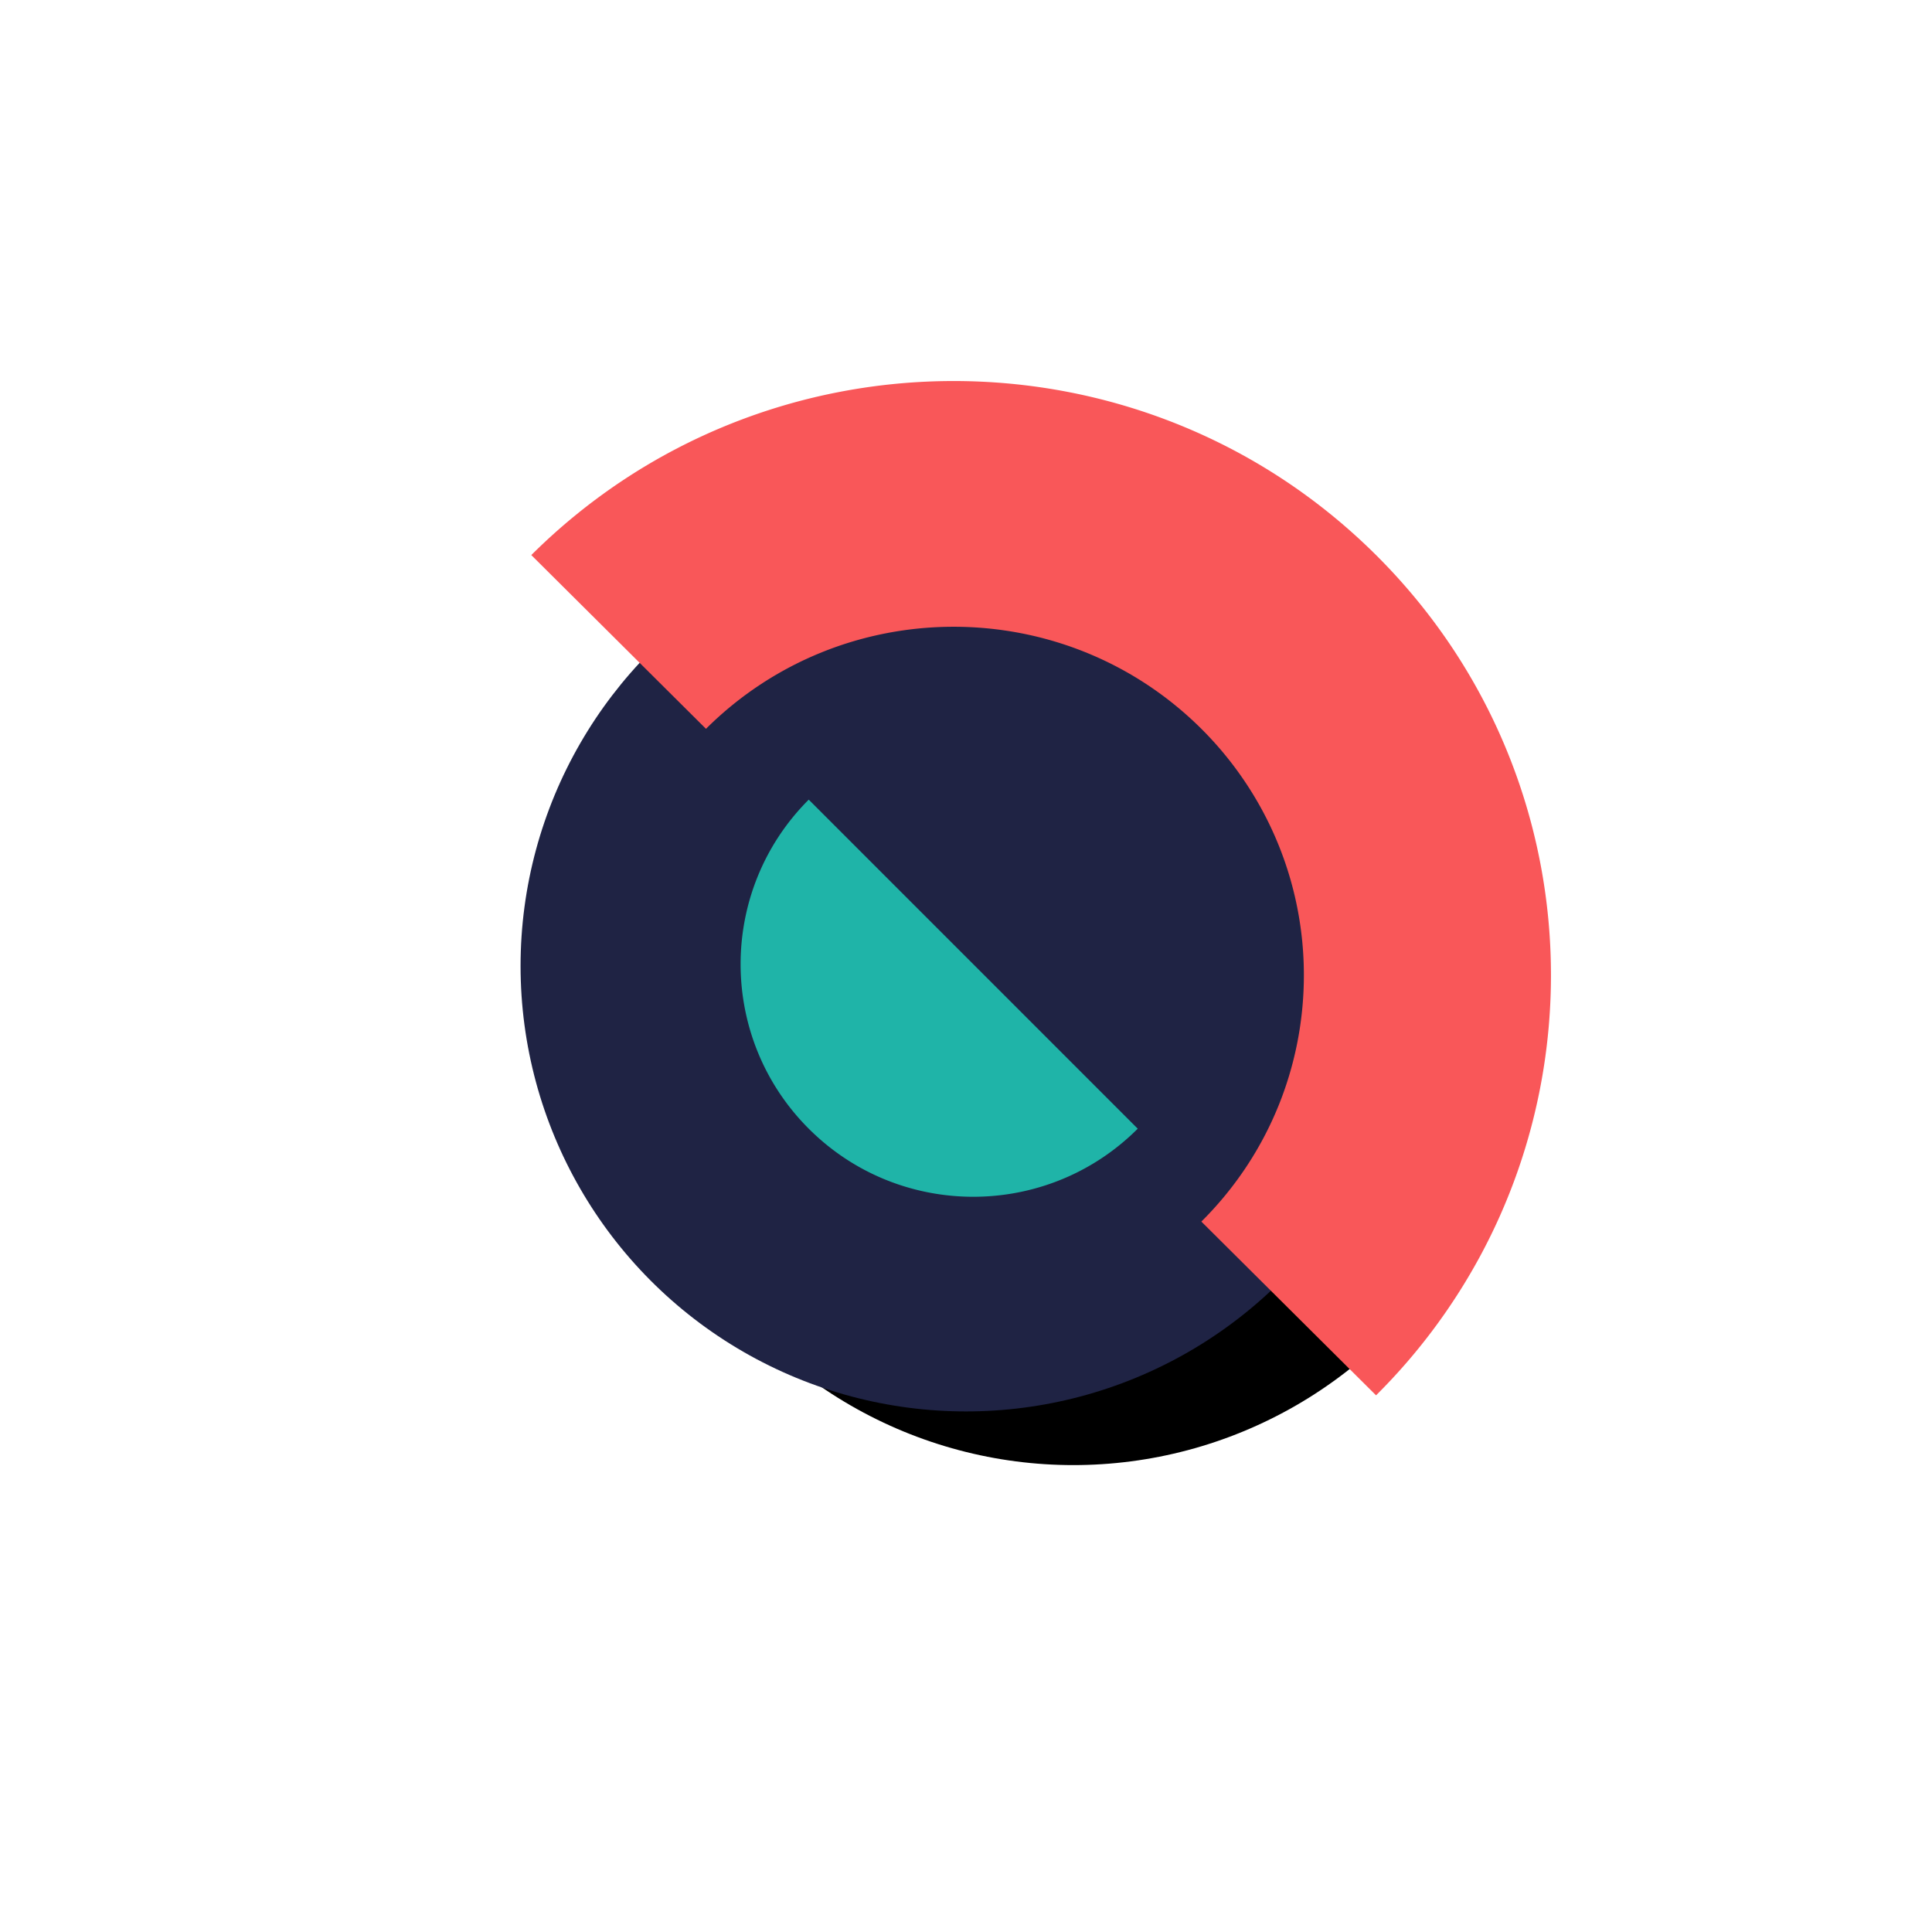 <svg xmlns="http://www.w3.org/2000/svg" xmlns:xlink="http://www.w3.org/1999/xlink" width="360" height="360" viewBox="0 0 360 360">
    <defs>
        <circle id="b" cx="180" cy="180" r="83"/>
        <filter id="a" width="225.9%" height="225.9%" x="-50.9%" y="-56.9%" filterUnits="objectBoundingBox">
            <feOffset dx="20" dy="10" in="SourceAlpha" result="shadowOffsetOuter1"/>
            <feGaussianBlur in="shadowOffsetOuter1" result="shadowBlurOuter1" stdDeviation="31.5"/>
            <feColorMatrix in="shadowBlurOuter1" values="0 0 0 0 0 0 0 0 0 0 0 0 0 0 0 0 0 0 0.418 0"/>
        </filter>
    </defs>
    <g fill="none" fill-rule="evenodd">
        <circle cx="180" cy="180" r="180" fill="#FFF"/>
        <use fill="#000" filter="url(#a)" xlink:href="#b"/>
        <use fill="#1F2344" xlink:href="#b"/>
        <g>
            <path fill="#1FB4A8" d="M150.695 210.313a47.91 47.91 0 0 0 1.667 1.58c7.86 7.082 17.685 10.769 27.6 11.085 11.55.367 23.223-3.846 32.038-12.665l-26.29-26.293-18.24-18.24L150.696 149c-16.927 16.932-16.927 44.384 0 61.313"/>
            <path fill="#F95759" d="M131.549 135.804c25.49-25.356 66.819-25.356 92.308 0a65.025 65.025 0 0 1 9.477 11.957 64.533 64.533 0 0 1 9.59 31.847c.562 17.31-5.783 34.804-19.067 48.016l16.089 16.004L256.406 260a110.846 110.846 0 0 0 19.207-25.588c22.848-41.967 16.452-95.513-19.208-130.984C212.94 60.19 142.467 60.19 99 103.428l32.549 32.376z"/>
        </g>
    </g>
</svg>
